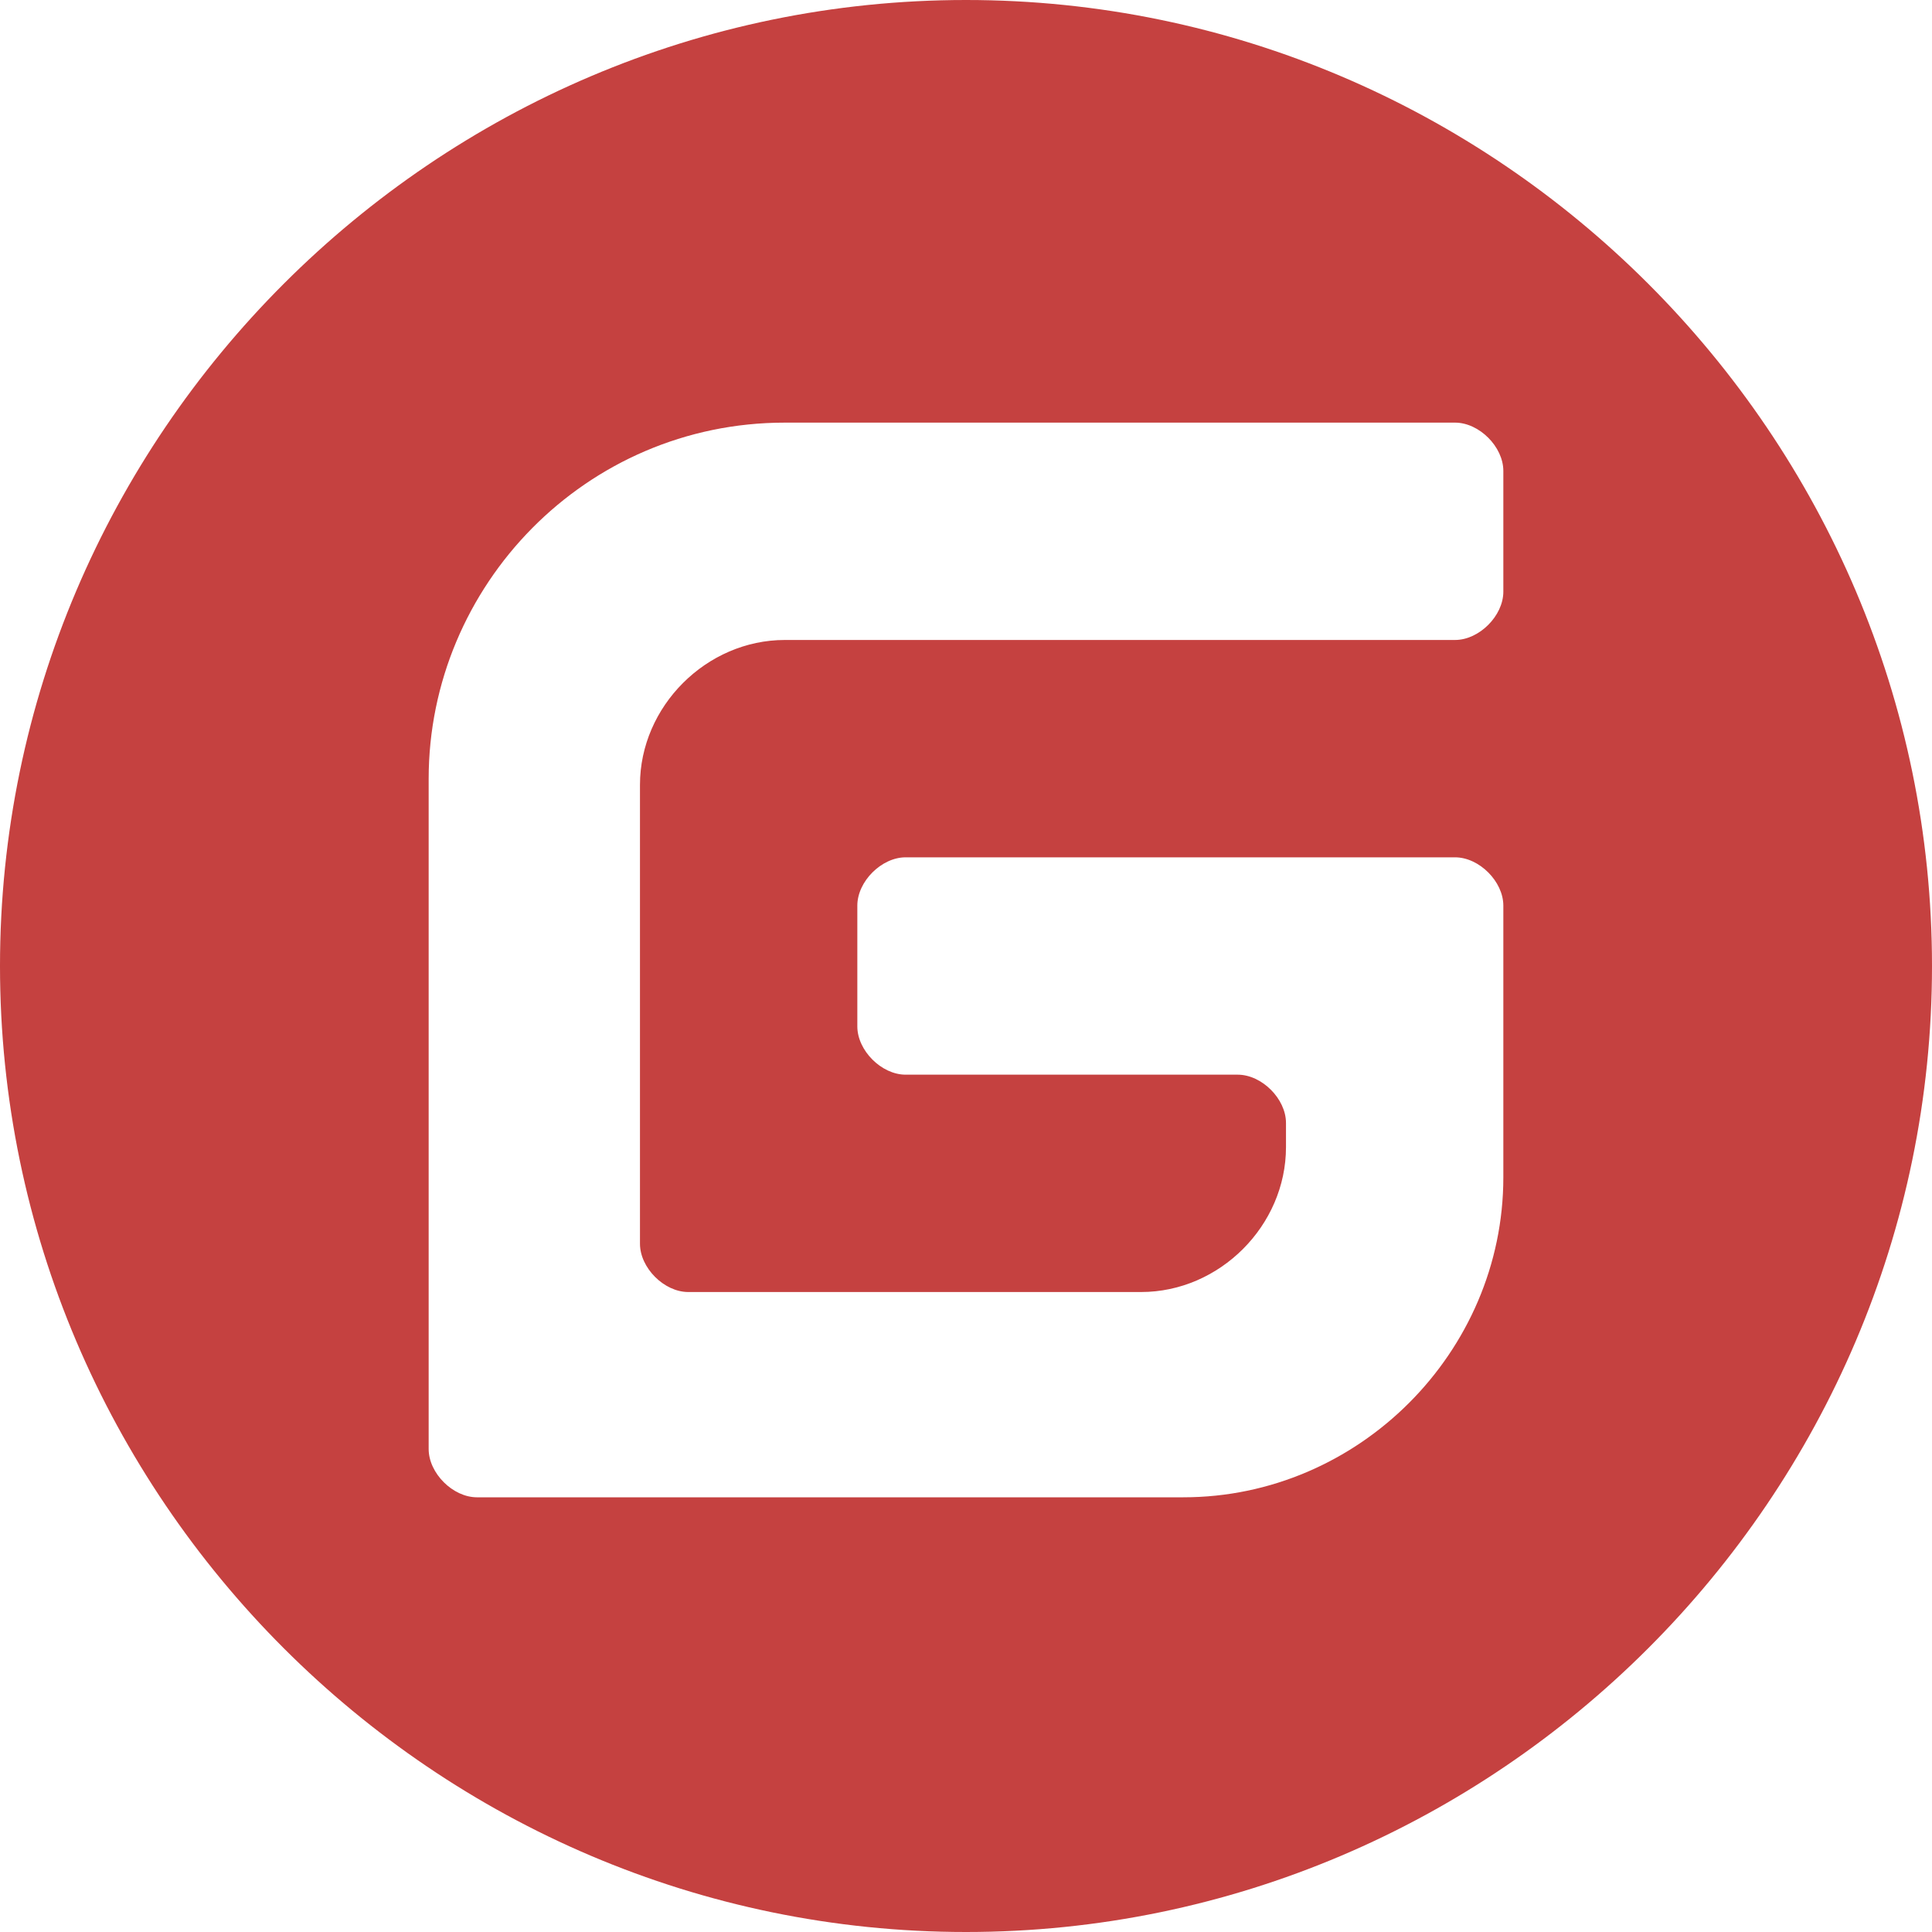 <svg t="1604282325846" class="icon" viewBox="0 0 1024 1024" version="1.1" xmlns="http://www.w3.org/2000/svg" p-id="2487" width="200" height="200"><path d="M512 1024C230.4 1024 0 793.6 0 512S230.4 0 512 0s512 230.4 512 512-230.4 512-512 512z m259.2-569.6H480c-12.8 0-25.6 12.8-25.6 25.6v64c0 12.8 12.8 25.6 25.6 25.6h176c12.8 0 25.6 12.8 25.6 25.6v12.8c0 41.6-35.2 76.8-76.8 76.8h-240c-12.8 0-25.6-12.8-25.6-25.6V416c0-41.6 35.2-76.8 76.8-76.8h355.2c12.8 0 25.6-12.8 25.6-25.6v-64c0-12.8-12.8-25.6-25.6-25.6H416c-105.6 0-188.8 86.4-188.8 188.8V768c0 12.8 12.8 25.6 25.6 25.6h374.4c92.8 0 169.6-76.8 169.6-169.6v-144c0-12.8-12.8-25.6-25.6-25.6z" fill="#c54140" p-id="2488"></path></svg>